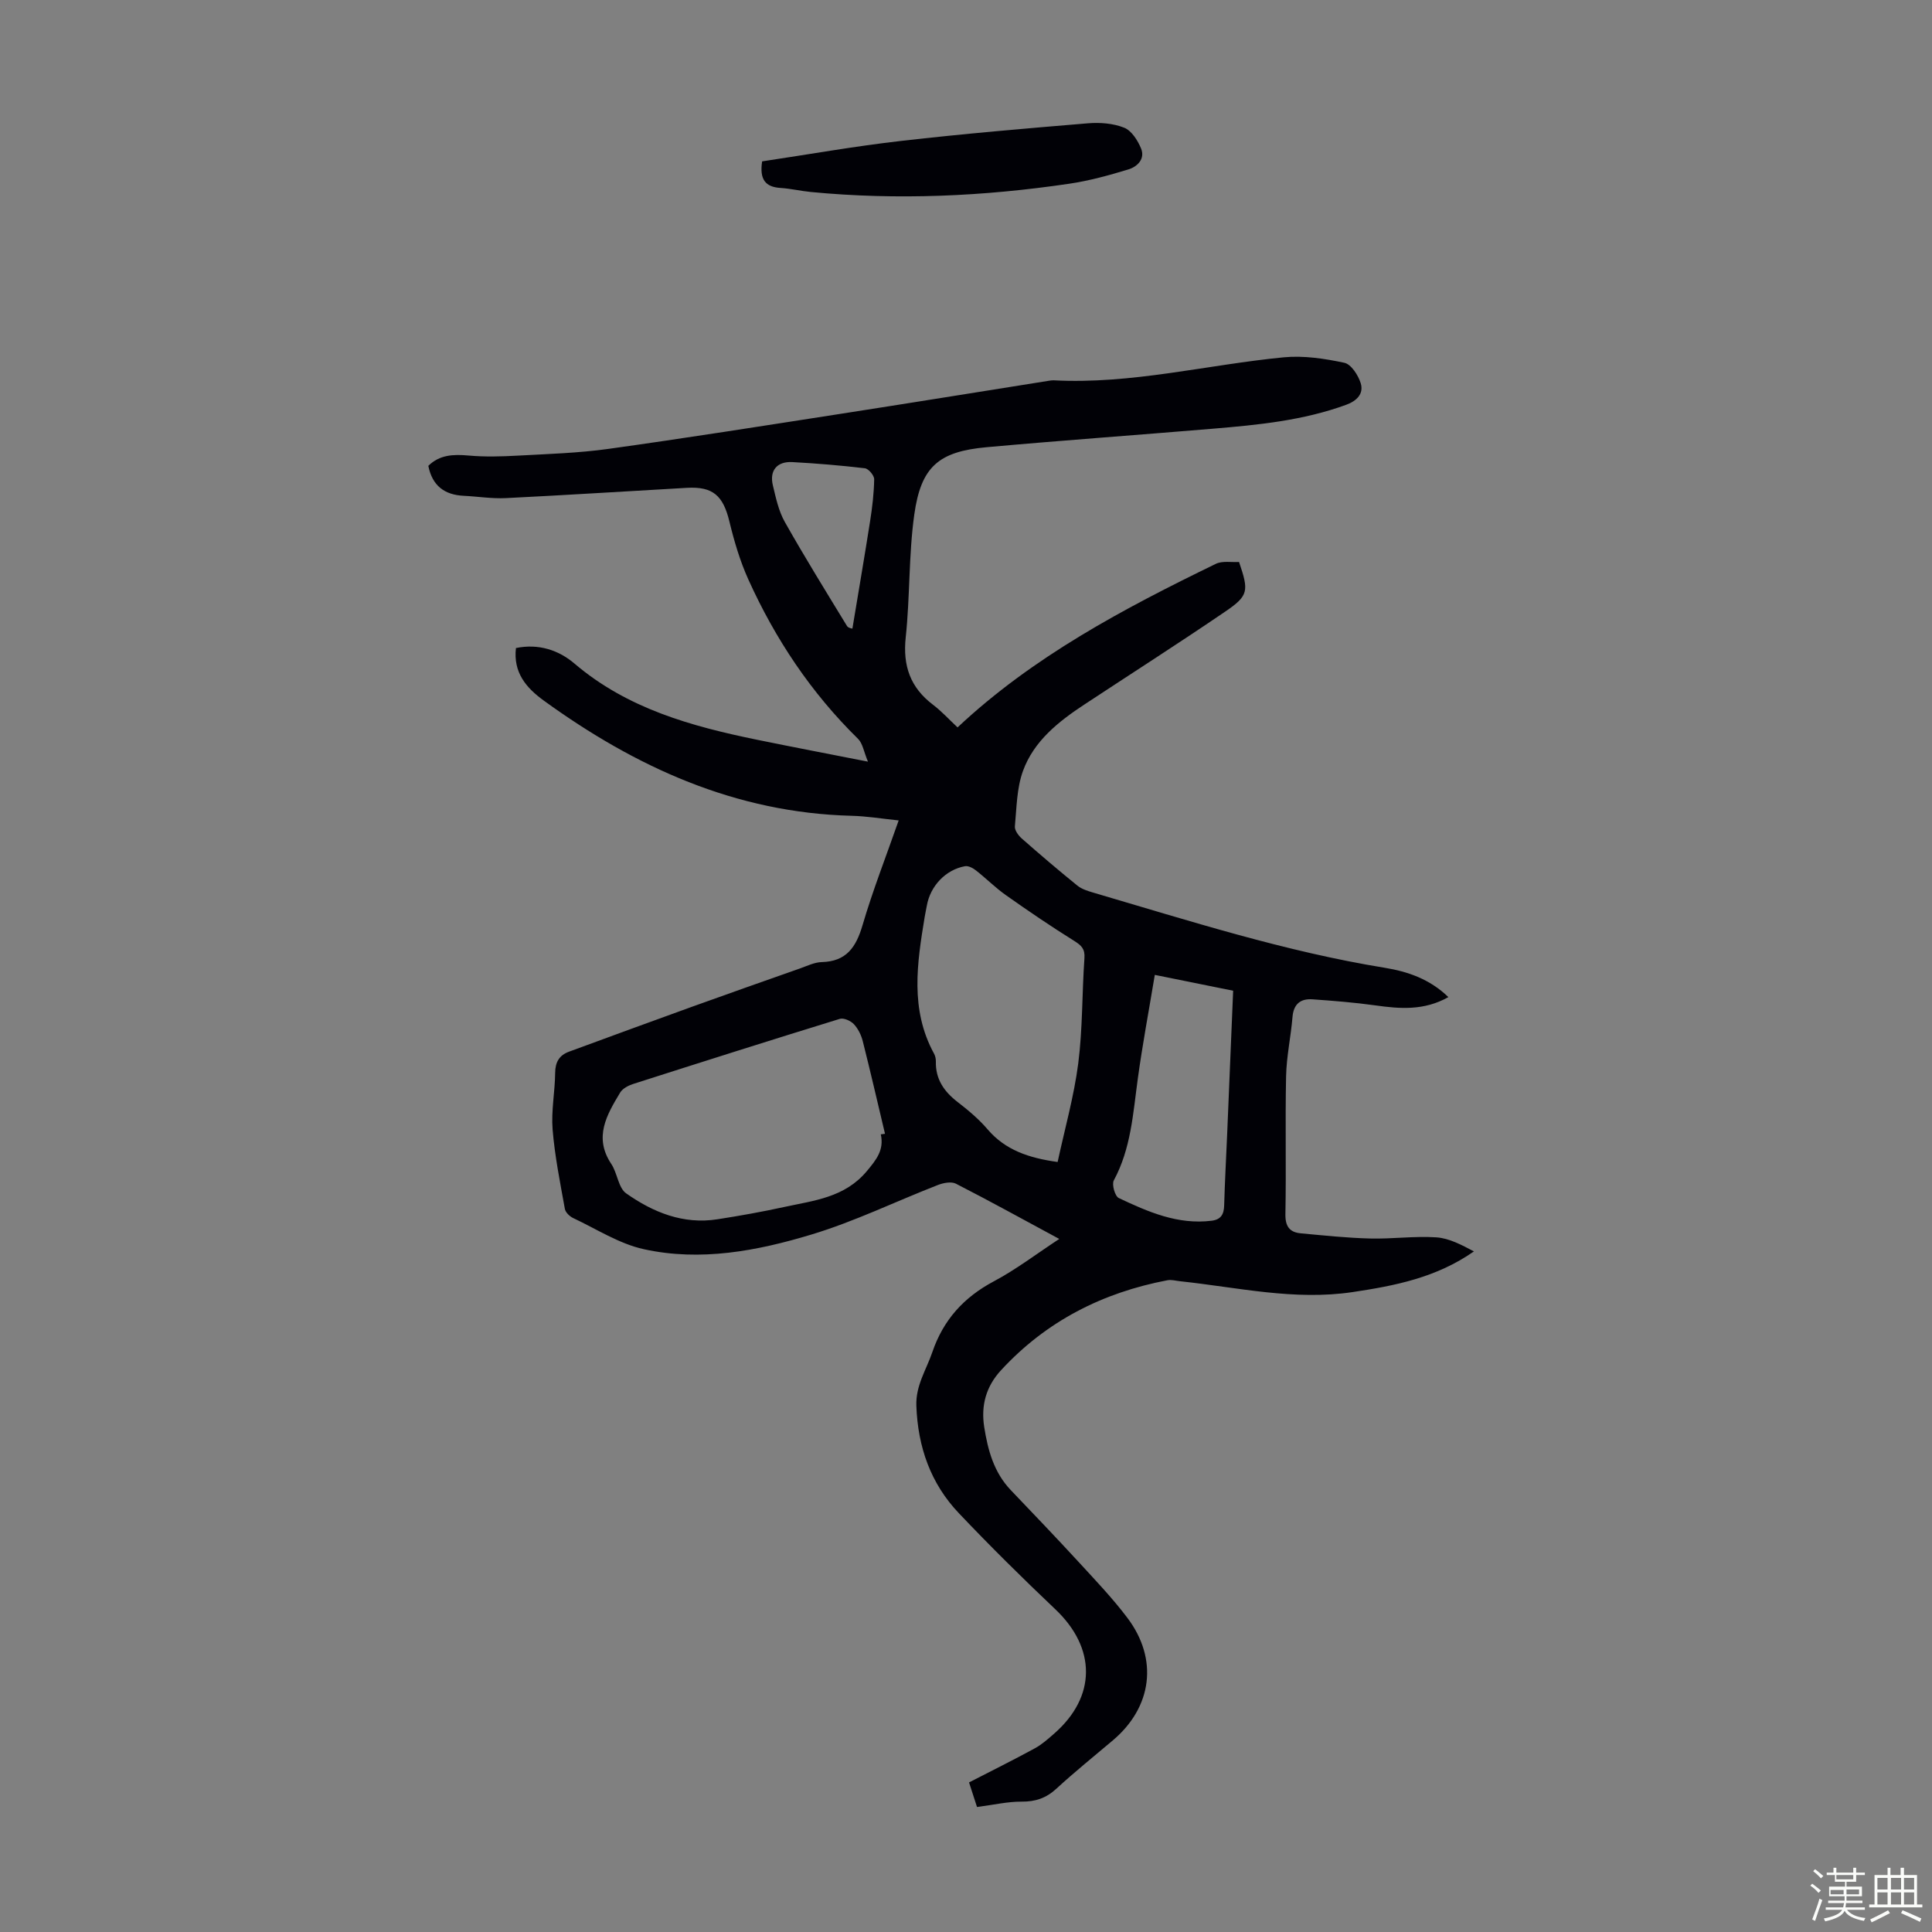 <svg enable-background="new 0 0 400 400" viewBox="0 0 400 400" xmlns="http://www.w3.org/2000/svg"><rect x="0" y="0" width="400" height="400" fill="#808080" stroke="none"/><path d="m374.8 390.4.4-.4c.7.5 1.3 1 1.8 1.4l-.5.5c-.5-.6-1.1-1.1-1.7-1.5zm1 7.3-.6-.3c.5-1.4 1.1-2.8 1.5-4.3.2.1.4.2.6.3-.5 1.3-1 2.8-1.5 4.3zm-.4-10.3.4-.4c.4.3 1 .8 1.7 1.4l-.5.5c-.4-.5-1-1-1.6-1.5zm2.5.3h1.7v-1h.6v1h3.5v-1h.6v1h1.8v.5h-1.8v1.4h-2v1h3.2v2h-3.2v.9h3.3v.5h-3.4c0 .3-.1.6-.1.9h4v.5h-3.7c.7.9 1.9 1.5 3.8 1.7-.1.2-.2.4-.3.6-2.1-.4-3.5-1.1-4-2.1-.4 1-1.8 1.7-4 2.2-.1-.2-.2-.4-.3-.6 2.1-.4 3.4-1 3.8-1.8h-3.4v-.5h3.6c.1-.3.1-.6.2-.9h-3.3v-.5h3.4c0-.3 0-.6 0-.9h-3.2v-2h3.3v-1h-2.1v-1.4h-1.7v-.5zm1.1 3.5v1h2.7c0-.3 0-.4 0-.4 0-.1 0-.2 0-.2 0-.1 0-.2 0-.3h-2.7zm1.2-3v.9h3.5v-.9zm4.7 3h-2.6v.6.4h2.6z" fill="#fbfcfa"/><path d="m393.6 386.7h.6v1.5h2.7v6.1h1.1v.6h-11v-.6h1.1v-6.1h2.7v-1.5h.6v1.5h2.1v-1.5zm-2.7 8.8.4.6c-1.2.6-2.5 1.3-3.8 1.9-.1-.2-.2-.4-.3-.6 1.2-.6 2.5-1.2 3.7-1.9zm-2.2-6.7v2.4h2.1v-2.4zm0 3v2.5h2.1v-2.5zm2.8-3v2.4h2.1v-2.4zm0 3v2.5h2.1v-2.5zm6 6.1c-1.4-.7-2.7-1.3-3.9-1.8l.3-.6c1.5.6 2.7 1.2 3.9 1.7zm-1.2-9.1h-2.1v2.4h2.1zm-2.1 3v2.5h2.1v-2.5z" fill="#fbfcfa"/><g fill="#010106"><path d="m202.28 374.12c-.45-1.38-1.06-3.27-1.65-5.09 4.63-2.38 9.18-4.64 13.64-7.07 1.45-.79 2.73-1.94 3.99-3.04 8.74-7.64 8.72-17.69.25-25.72-6.82-6.47-13.51-13.08-19.98-19.9-5.86-6.16-8.5-13.72-8.81-22.25-.15-4.2 2.05-7.42 3.3-11.08 2.28-6.7 6.51-11.37 12.75-14.69 4.59-2.44 8.78-5.65 13.54-8.77-7.44-4.01-14.36-7.84-21.4-11.44-.96-.49-2.6-.17-3.73.27-8.74 3.4-17.24 7.56-26.19 10.26-11.25 3.4-22.96 5.62-34.7 3.03-5.1-1.12-9.78-4.17-14.61-6.44-.73-.34-1.6-1.17-1.73-1.9-.98-5.46-2.09-10.93-2.54-16.45-.31-3.87.49-7.81.53-11.72.02-2.22.85-3.63 2.84-4.37 8.48-3.12 16.96-6.23 25.46-9.3 7.46-2.69 14.93-5.32 22.41-7.95 1.47-.52 2.97-1.27 4.48-1.31 5.12-.13 7.11-3.09 8.45-7.64 2.1-7.16 4.84-14.14 7.48-21.69-3.44-.35-6.59-.88-9.76-.96-23.99-.62-44.66-10.04-63.7-23.84-3.69-2.67-6.36-5.84-5.78-10.89 4.72-.97 8.88.46 12.09 3.19 11 9.38 24.27 13.02 37.94 15.82 7.22 1.48 14.47 2.86 22.85 4.51-.87-2.08-1.09-3.78-2.05-4.72-9.72-9.53-17.13-20.65-22.71-32.99-1.73-3.82-2.94-7.94-3.93-12.03-1.3-5.34-3.4-7.25-8.78-6.95-12.51.71-25.01 1.51-37.52 2.13-2.88.14-5.8-.34-8.7-.48-3.98-.19-6.51-2.08-7.33-6.2 2.31-2.29 5.14-2.42 8.29-2.14 3.4.31 6.86.21 10.28.02 6.24-.34 12.52-.53 18.7-1.39 15.95-2.22 31.85-4.74 47.76-7.21 14.48-2.25 28.94-4.59 43.4-6.89.33-.05.67-.11 1-.1 16.14.86 31.77-3.22 47.66-4.76 4.13-.4 8.47.26 12.56 1.13 1.41.3 2.88 2.57 3.39 4.23.66 2.15-.76 3.64-2.99 4.46-8.93 3.27-18.28 4.18-27.64 4.96-15.61 1.31-31.23 2.42-46.83 3.83-9.91.9-13.58 4.01-14.97 13.96-1.17 8.38-.87 16.96-1.77 25.4-.63 5.9.95 10.4 5.65 13.96 1.76 1.33 3.27 3 5.08 4.69 15.61-14.65 34.35-24.57 53.47-33.86 1.37-.67 3.26-.29 4.81-.39 2.05 6.02 2 6.96-2.87 10.28-9.61 6.55-19.41 12.81-29.12 19.21-5.4 3.55-10.51 7.59-12.76 13.82-1.28 3.56-1.3 7.6-1.66 11.44-.07.78.71 1.86 1.39 2.47 3.78 3.33 7.62 6.6 11.53 9.77.91.74 2.16 1.13 3.32 1.47 19.94 5.85 39.74 12.21 60.34 15.56 4.7.77 9.29 2.3 13.17 6.07-5.04 2.84-10.04 2.43-15.15 1.71-4.29-.6-8.63-.94-12.95-1.25-2.46-.18-3.94.92-4.17 3.64-.34 4.1-1.24 8.17-1.33 12.27-.2 9.51.04 19.03-.14 28.54-.05 2.56.87 3.79 3.21 4 4.76.44 9.53.95 14.31 1.07 4.57.12 9.18-.54 13.73-.24 2.67.18 5.26 1.58 7.78 2.91-7.77 5.43-16.34 7.11-25.1 8.42-12.09 1.81-23.84-.98-35.71-2.24-.88-.09-1.81-.37-2.64-.21-13.45 2.56-25.09 8.47-34.45 18.62-3.11 3.37-4.19 7.3-3.49 11.77.76 4.8 2 9.39 5.5 13.06 4.7 4.92 9.4 9.83 14.01 14.84 3.48 3.79 7.05 7.52 10.14 11.62 6.43 8.53 5.13 18.45-2.99 25.33-3.93 3.33-7.95 6.56-11.73 10.04-2.12 1.95-4.33 2.69-7.2 2.67-2.86-.02-5.75.66-9.22 1.11zm-19.92-139.27c.29-.04.58-.08.87-.11-1.52-6.39-2.99-12.79-4.6-19.16-.32-1.27-.96-2.59-1.84-3.53-.65-.7-2.1-1.35-2.9-1.11-14.3 4.4-28.57 8.93-42.82 13.49-.99.32-2.17.94-2.67 1.77-2.77 4.61-5.53 9.25-1.84 14.78 1.27 1.9 1.45 4.95 3.09 6.1 5.57 3.92 11.81 6.47 18.88 5.36 4.64-.72 9.27-1.55 13.85-2.55 6.14-1.34 12.49-1.93 17.08-7.41 2-2.4 3.61-4.39 2.9-7.63zm36.61 5.73c1.49-6.91 3.39-13.6 4.27-20.42.92-7.19.77-14.52 1.28-21.78.14-1.93-.63-2.64-2.12-3.58-4.81-3-9.5-6.19-14.13-9.46-2.19-1.54-4.1-3.48-6.21-5.13-.62-.49-1.58-1-2.27-.87-4.01.72-7.19 4.11-7.9 8.17-.14.77-.31 1.53-.44 2.31-1.58 9.59-3.07 19.17 1.93 28.32.26.47.39 1.08.38 1.62-.09 3.69 1.71 6.25 4.54 8.43 2.21 1.7 4.39 3.54 6.19 5.65 3.66 4.27 8.48 5.9 14.48 6.74zm20.12-38.74c-1.24 7.47-2.56 14.46-3.52 21.49-.99 7.19-1.4 14.45-4.97 21.06-.45.84.24 3.28 1.03 3.65 6.06 2.86 12.22 5.57 19.22 4.7 1.94-.24 2.55-1.33 2.6-3.17.14-4.92.41-9.83.62-14.74.41-9.8.82-19.61 1.24-29.71-5.21-1.06-10.21-2.07-16.22-3.28zm-62.61-71.69c1.26-7.63 2.52-14.94 3.67-22.28.45-2.86.79-5.76.84-8.65.01-.78-1.17-2.18-1.93-2.27-4.99-.59-10.01-1.01-15.03-1.28-3.16-.17-4.75 1.75-4.02 4.8.62 2.59 1.19 5.32 2.48 7.6 4.11 7.29 8.52 14.4 12.88 21.55.26.42 1.08.51 1.11.53z"/><path d="m157.79 33.41c9.57-1.43 19.12-3.13 28.74-4.23 12.87-1.48 25.79-2.58 38.7-3.65 2.49-.21 5.24 0 7.52.91 1.52.6 2.8 2.62 3.49 4.29.9 2.18-.78 3.79-2.63 4.35-4.01 1.22-8.1 2.35-12.25 2.96-17.75 2.62-35.57 3.43-53.47 1.71-2.11-.2-4.2-.71-6.31-.84-3.1-.2-4.36-1.73-3.79-5.5z"/></g></svg>